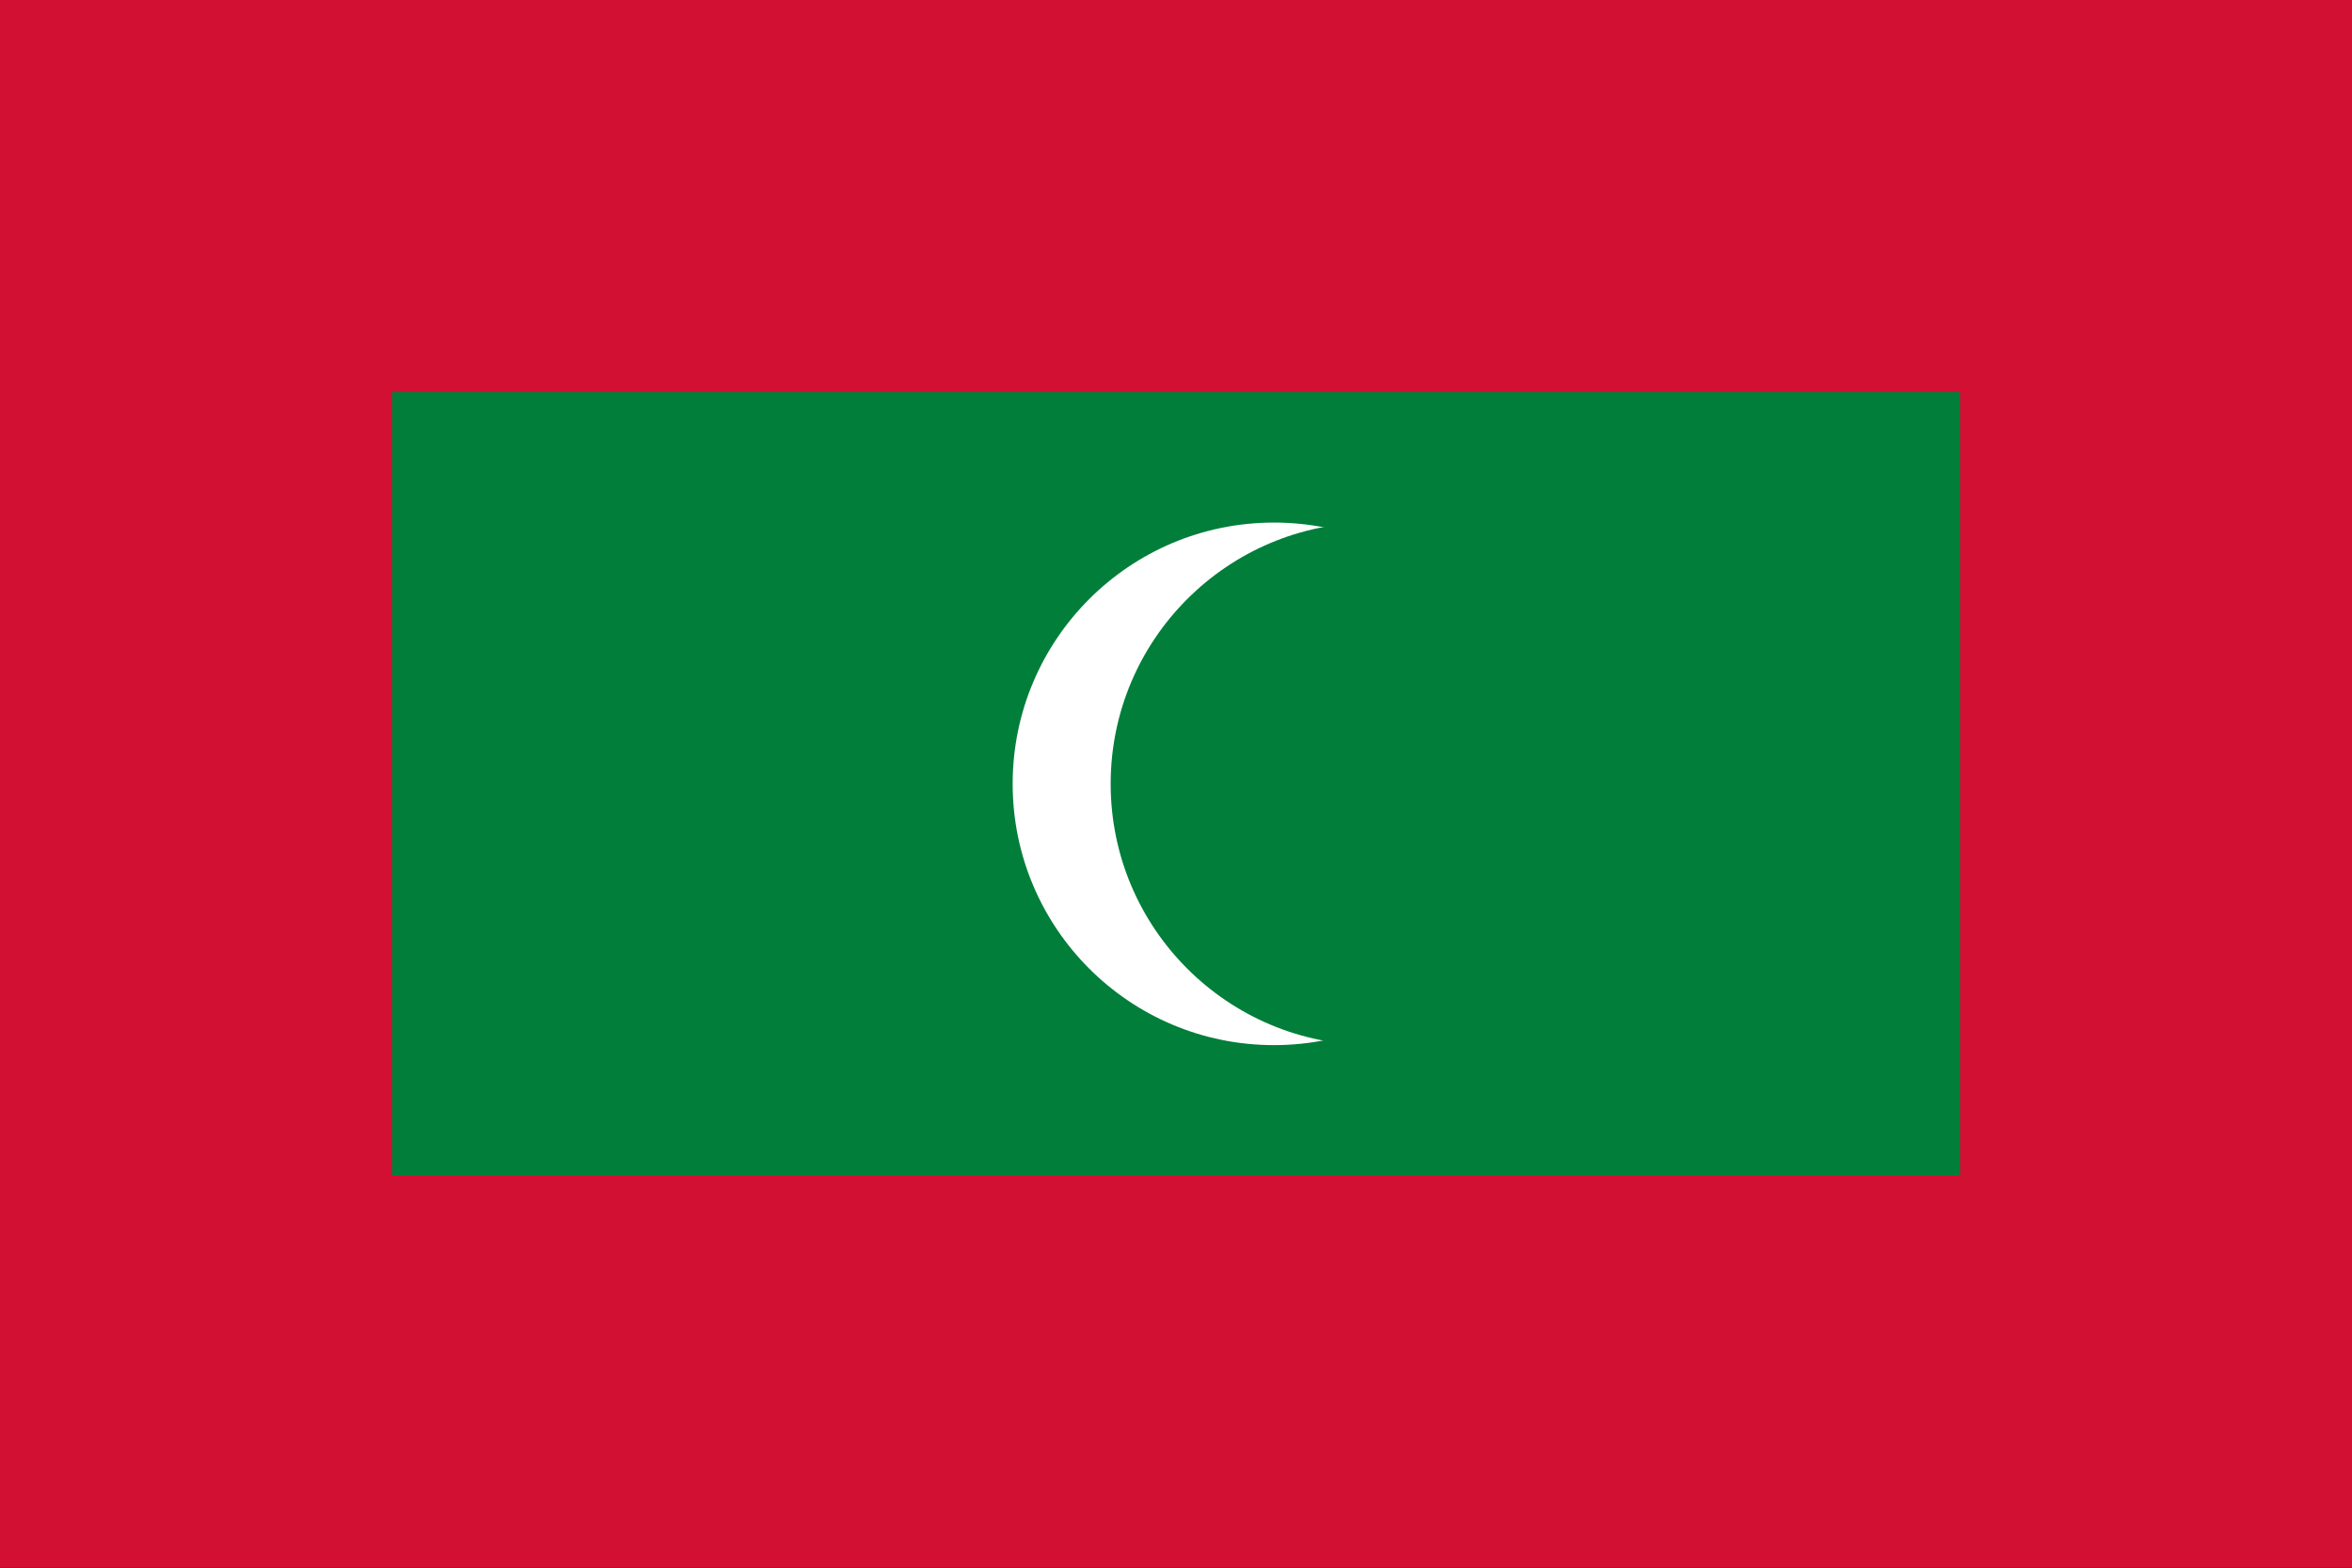 <?xml version="1.0" encoding="UTF-8"?>
<svg xmlns="http://www.w3.org/2000/svg" xmlns:xlink="http://www.w3.org/1999/xlink" width="1000pt" height="667pt" viewBox="0 0 1000 667" version="1.1">
<rect x="0" y="0" width="1000" height="667" fill="#333333" stroke="none"/>
<defs>
<clipPath id="clip1">
  <path d="M 0 0 L 1000 0 L 1000 666.719 L 0 666.719 Z M 0 0 "/>
</clipPath>
</defs>
<g id="surface740">
<g clip-path="url(#clip1)" clip-rule="nonzero">
<path style=" stroke:none;fill-rule:evenodd;fill:rgb(82.352%,6.274%,20.392%);fill-opacity:1;" d="M 0 666.668 L 0 0 L 1000 0 L 1000 666.668 Z M 0 666.668 "/>
</g>
<path style=" stroke:none;fill-rule:evenodd;fill:rgb(0%,49.411%,22.745%);fill-opacity:1;" d="M 166.668 166.668 L 833.332 166.668 L 833.332 500 L 166.668 500 Z M 166.668 166.668 "/>
<path style=" stroke:none;fill-rule:evenodd;fill:rgb(99.998%,99.998%,99.998%);fill-opacity:1;" d="M 652.777 333.332 C 652.777 394.703 603.035 444.445 541.668 444.445 C 480.297 444.445 430.555 394.703 430.555 333.332 C 430.555 271.965 480.297 222.223 541.668 222.223 C 603.035 222.223 652.777 271.965 652.777 333.332 Z M 652.777 333.332 "/>
<path style=" stroke:none;fill-rule:evenodd;fill:rgb(0%,49.411%,22.745%);fill-opacity:1;" d="M 694.445 333.332 C 694.445 394.703 644.703 444.445 583.332 444.445 C 521.965 444.445 472.223 394.703 472.223 333.332 C 472.223 271.965 521.965 222.223 583.332 222.223 C 644.703 222.223 694.445 271.965 694.445 333.332 Z M 694.445 333.332 "/>
</g>
</svg>

